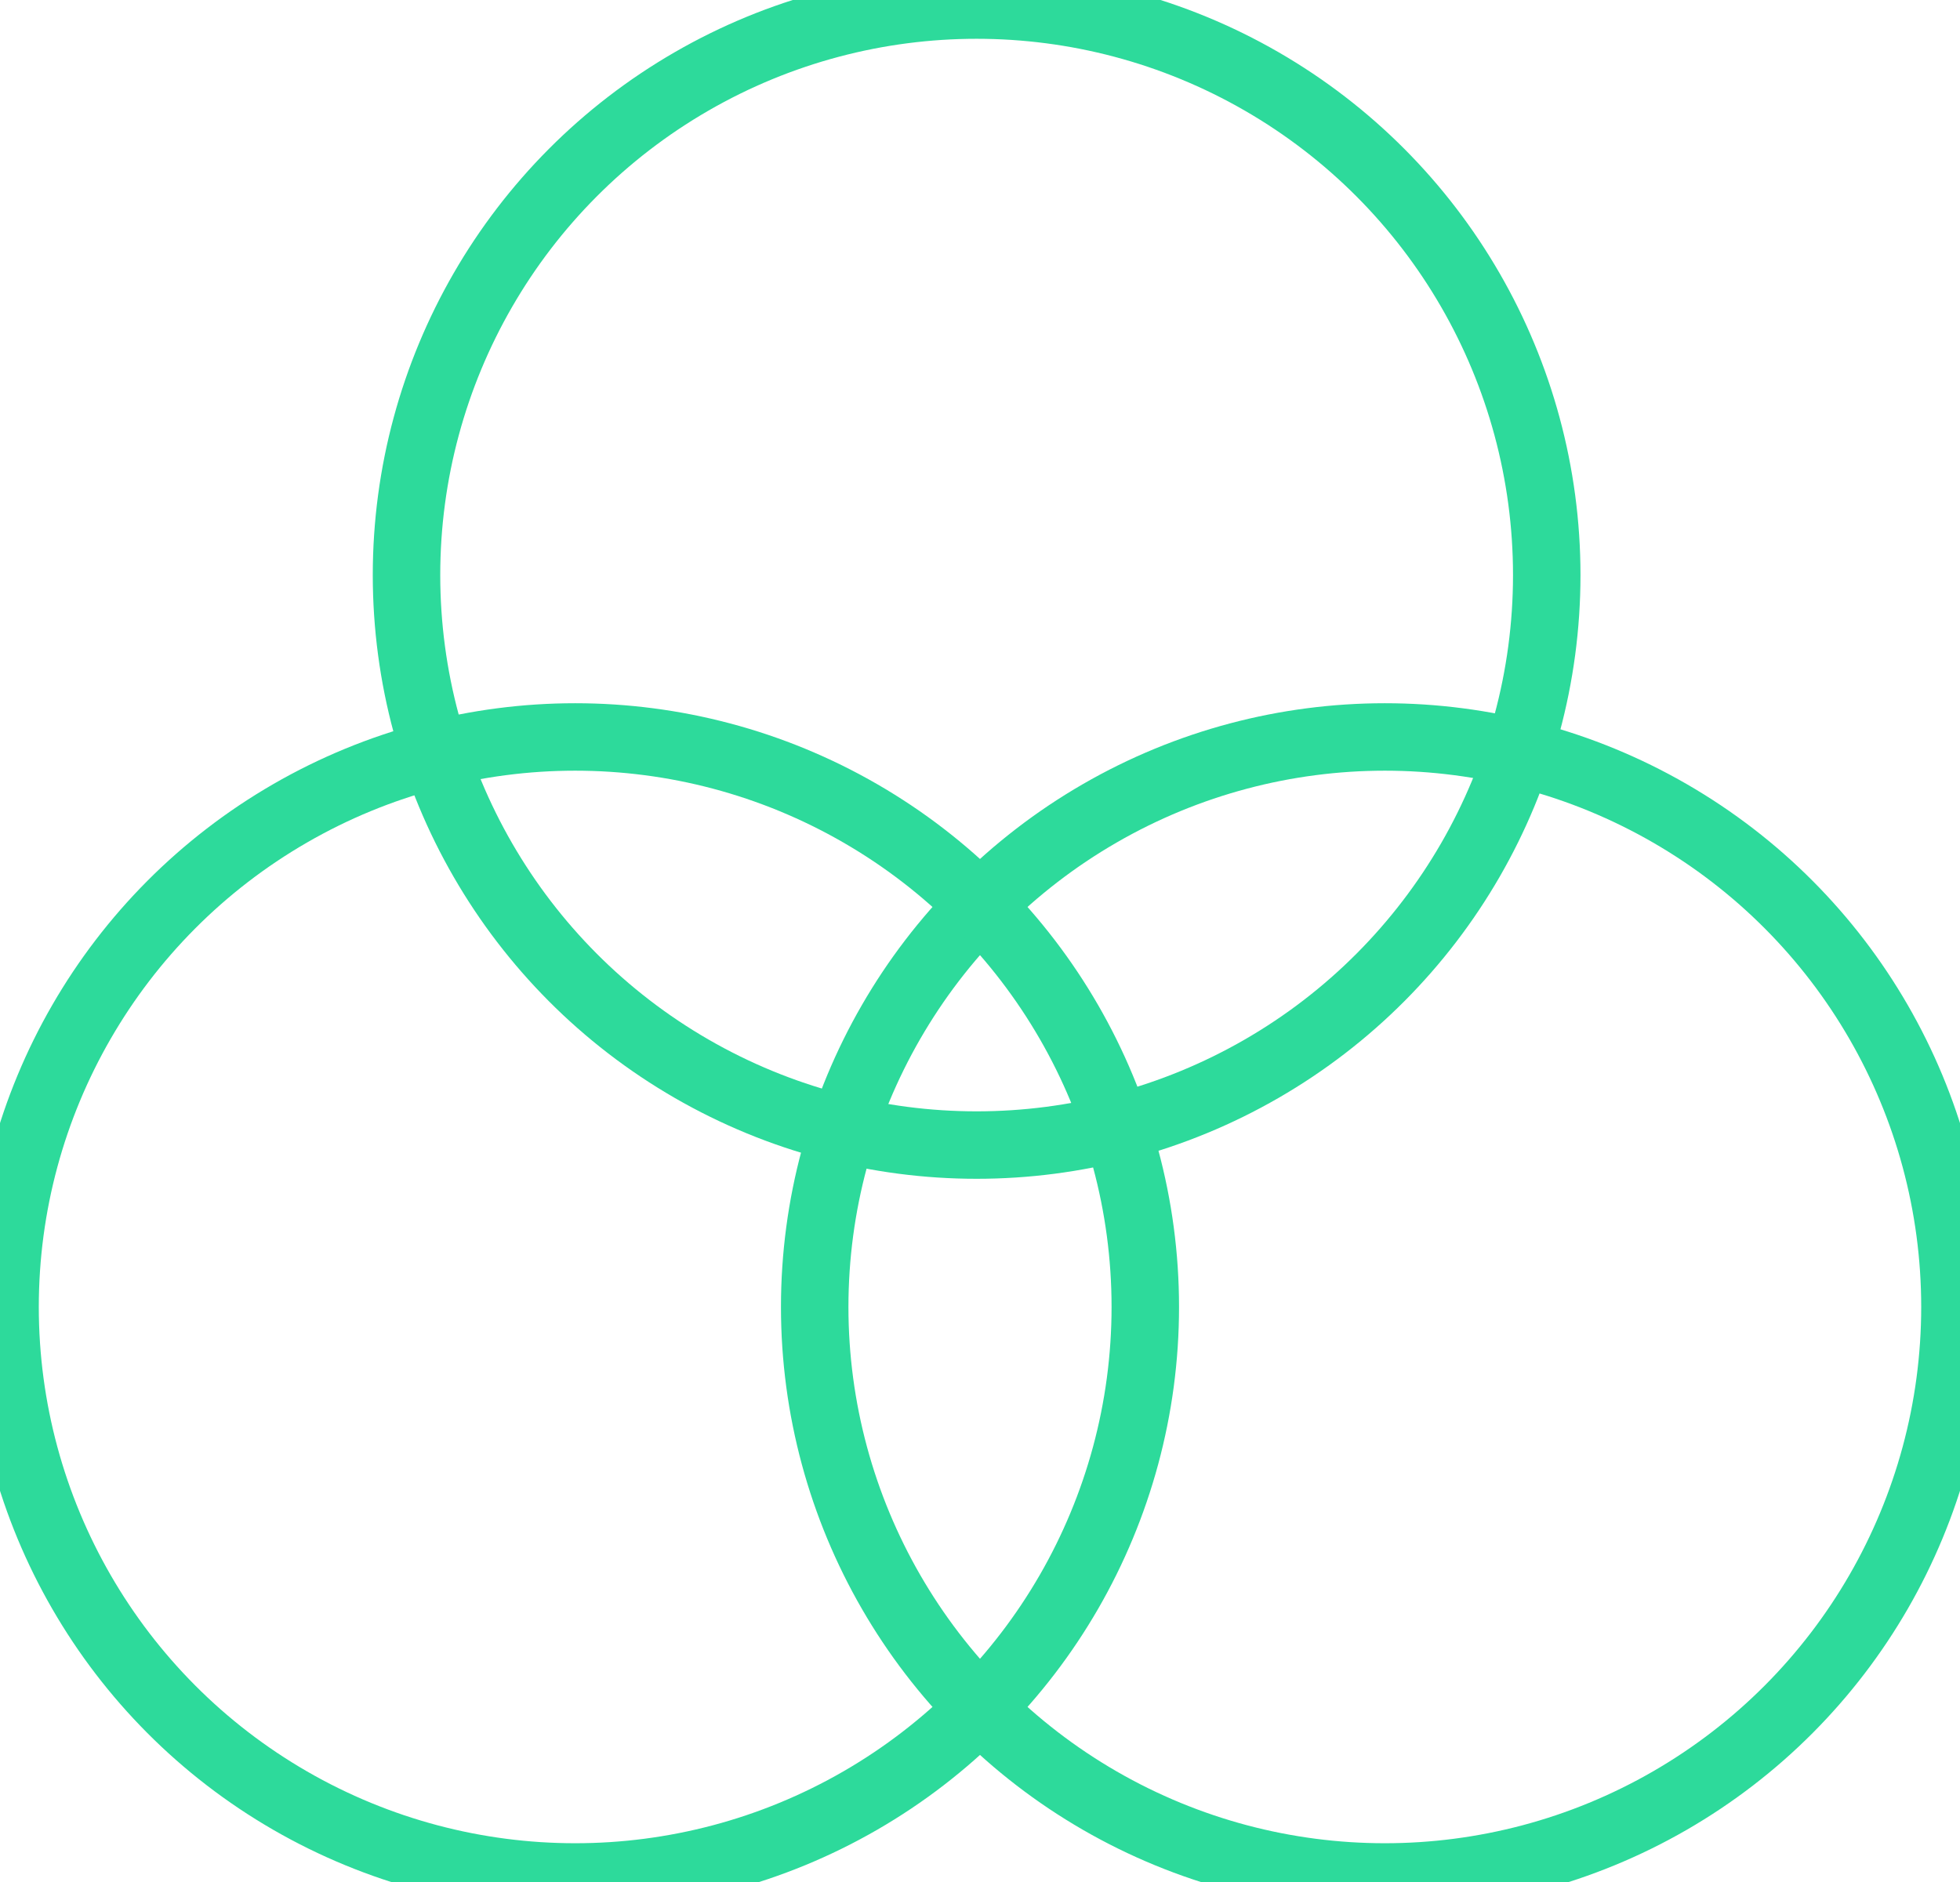 <svg width="581" height="558" viewBox="0 0 581 558" fill="none" xmlns="http://www.w3.org/2000/svg">
<circle cx="410.5" cy="387.5" r="169" stroke="#2DDA9B" stroke-width="20"/>
<circle cx="170.5" cy="387.5" r="169" stroke="#2DDA9B" stroke-width="20"/>
<circle cx="289.5" cy="170.5" r="169" stroke="#2DDA9B" stroke-width="20"/>
</svg>
